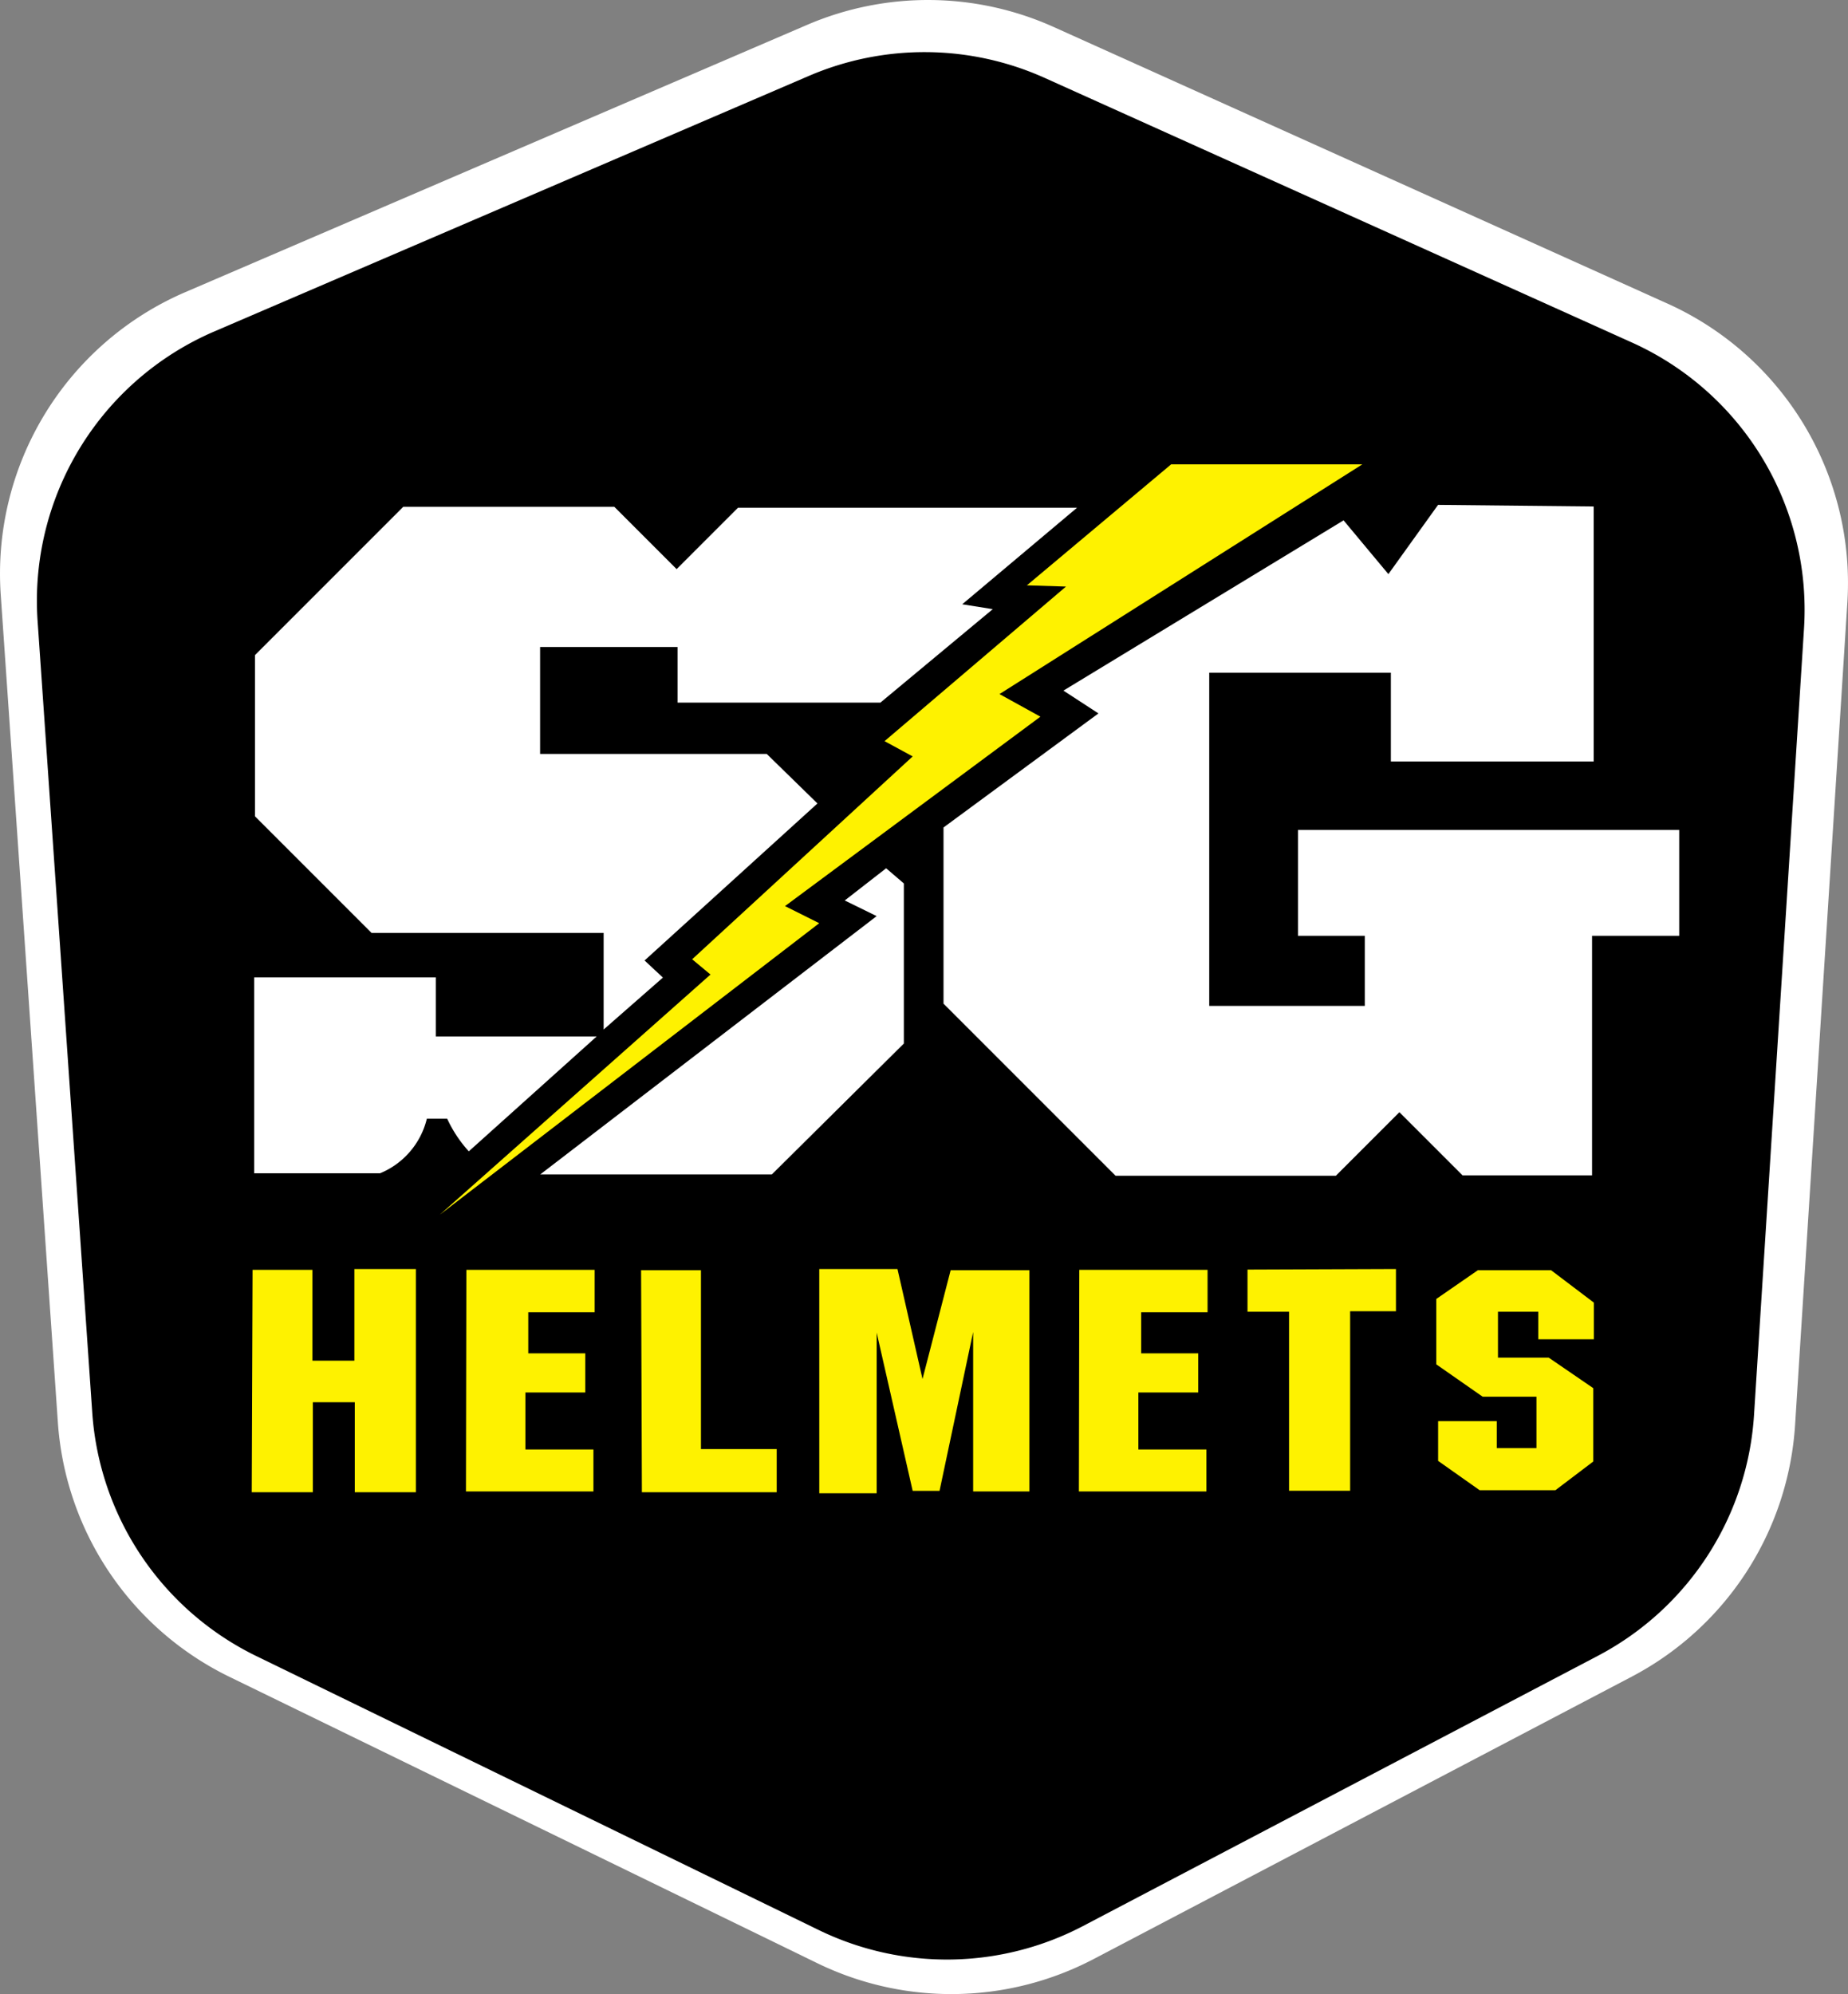 <svg xmlns="http://www.w3.org/2000/svg" width="164.25" height="177.201" viewBox="0 0 164.25 177.201">
  <rect x="0" y="0" width="164.25" height="177.201" fill="#808080" stroke="none"/>
  <g id="Group_4169" data-name="Group 4169" transform="translate(154.566 -878.845)">
    <path id="Path_5471" data-name="Path 5471" d="M-60.9,881.25l54.532,24.569A27.234,27.234,0,0,1,9.628,932.376l-4.646,73.076a27.232,27.232,0,0,1-14.525,22.389l-47.813,25.087a27.239,27.239,0,0,1-24.578.368l-52.244-25.445a27.233,27.233,0,0,1-15.245-22.608L-154.5,931.7a27.23,27.23,0,0,1,16.417-26.9l55.248-23.743A27.225,27.225,0,0,1-60.9,881.25Z" transform="translate(0)" fill="#fff"/>
    <path id="Path_5472" data-name="Path 5472" d="M-63.078,883.813l52.162,23.5a26.052,26.052,0,0,1,15.3,25.4l-4.443,69.9a26.049,26.049,0,0,1-13.895,21.414l-45.737,24a26.052,26.052,0,0,1-23.51.353l-49.975-24.339a26.052,26.052,0,0,1-14.581-21.626l-4.858-70.352a26.053,26.053,0,0,1,15.7-25.728l52.85-22.711A26.042,26.042,0,0,1-63.078,883.813Z" transform="translate(1.391 1.967)"/>
    <path id="Path_5473" data-name="Path 5473" d="M-48.513,904.811v22.66H-66.539V919.58H-82.683v29.609h13.827v-6.226h-5.936v-9.411h33.881v9.411h-7.746v21.284H-60.169l-5.611-5.611-5.647,5.647H-91.009L-106.3,948.99V933.335L-92.529,923.2l-3.113-2.027,24.9-15.13,3.982,4.778,4.416-6.153Z" transform="translate(35.593 19.042)" fill="#fff"/>
    <path id="Path_5474" data-name="Path 5474" d="M-68.455,904.847H-98.589l-5.457,5.457-5.538-5.538h-18.759l-13.18,13.18v14.321l10.364,10.364h20.626v8.586l5.267-4.615-1.629-1.52,15.366-13.954-4.507-4.4h-20.144v-9.5h12.217v4.941h18.026l9.99-8.307-2.715-.434Z" transform="translate(9.618 19.115)" fill="#fff"/>
    <path id="Path_5475" data-name="Path 5475" d="M-111.121,934.082h-14.3v-5.249h-16.145v17.411h11.186a7.033,7.033,0,0,0,4.163-4.851h1.809a11.367,11.367,0,0,0,1.92,2.9Z" transform="translate(9.589 36.864)" fill="#fff"/>
    <path id="Path_5476" data-name="Path 5476" d="M-99.866,926.115l3.679-2.862,1.574,1.349v14.227l-11.733,11.631h-20.584l29.9-22.955Z" transform="translate(20.381 32.749)" fill="#fff"/>
    <path id="Path_5477" data-name="Path 5477" d="M-67.07,902.594h16.995l-32.252,20.415,3.638,2.009-22.7,16.832,3.041,1.52-33.718,25.9,24.053-21.338-1.629-1.357,19.6-18.026-2.5-1.357,16.126-13.737-3.475-.109Z" transform="translate(16.595 17.514)" fill="#fef200"/>
    <path id="Path_5478" data-name="Path 5478" d="M-141.615,943.823h5.321v8.072h3.728V943.75h5.466v19.836h-5.43v-8h-3.728v8h-5.43Z" transform="translate(9.497 47.865)" fill="#fef200"/>
    <path id="Path_5479" data-name="Path 5479" d="M-130.693,943.792h11.4v3.764h-5.9v3.656h5.068v3.475h-5.321v5.068h6.045v3.728h-11.33Z" transform="translate(17.579 47.896)" fill="#fef200"/>
    <path id="Path_5480" data-name="Path 5480" d="M-99.339,943.792h11.4v3.764h-5.9v3.656h5.068v3.475H-94.09v5.068h6.045v3.728h-11.33Z" transform="translate(40.701 47.896)" fill="#fef200"/>
    <path id="Path_5481" data-name="Path 5481" d="M-121.771,943.813h5.321V959.7h6.733v3.837H-121.7Z" transform="translate(24.185 47.911)" fill="#fef200"/>
    <path id="Path_5482" data-name="Path 5482" d="M-112.656,943.75h6.95l2.226,9.773,2.5-9.665h7v19.655h-5V949.343l-2.986,14.117h-2.389l-3.2-14.063v14.28h-5.1Z" transform="translate(30.907 47.865)" fill="#fef200"/>
    <path id="Path_5483" data-name="Path 5483" d="M-90.75,943.8v3.746h3.692v15.909h5.43V947.5h4.072V943.75Z" transform="translate(47.062 47.865)" fill="#fef200"/>
    <path id="Path_5484" data-name="Path 5484" d="M-72.026,949.948h4.941V946.69l-3.8-2.878H-77.4l-3.692,2.552v5.81l4.126,2.878h4.778v4.561h-3.529v-2.389h-5.212v3.529l3.692,2.606h6.733l3.366-2.552v-6.516l-3.964-2.715H-75.61V947.5h3.584Z" transform="translate(54.183 47.911)" fill="#fef200"/>
  </g>
</svg>
